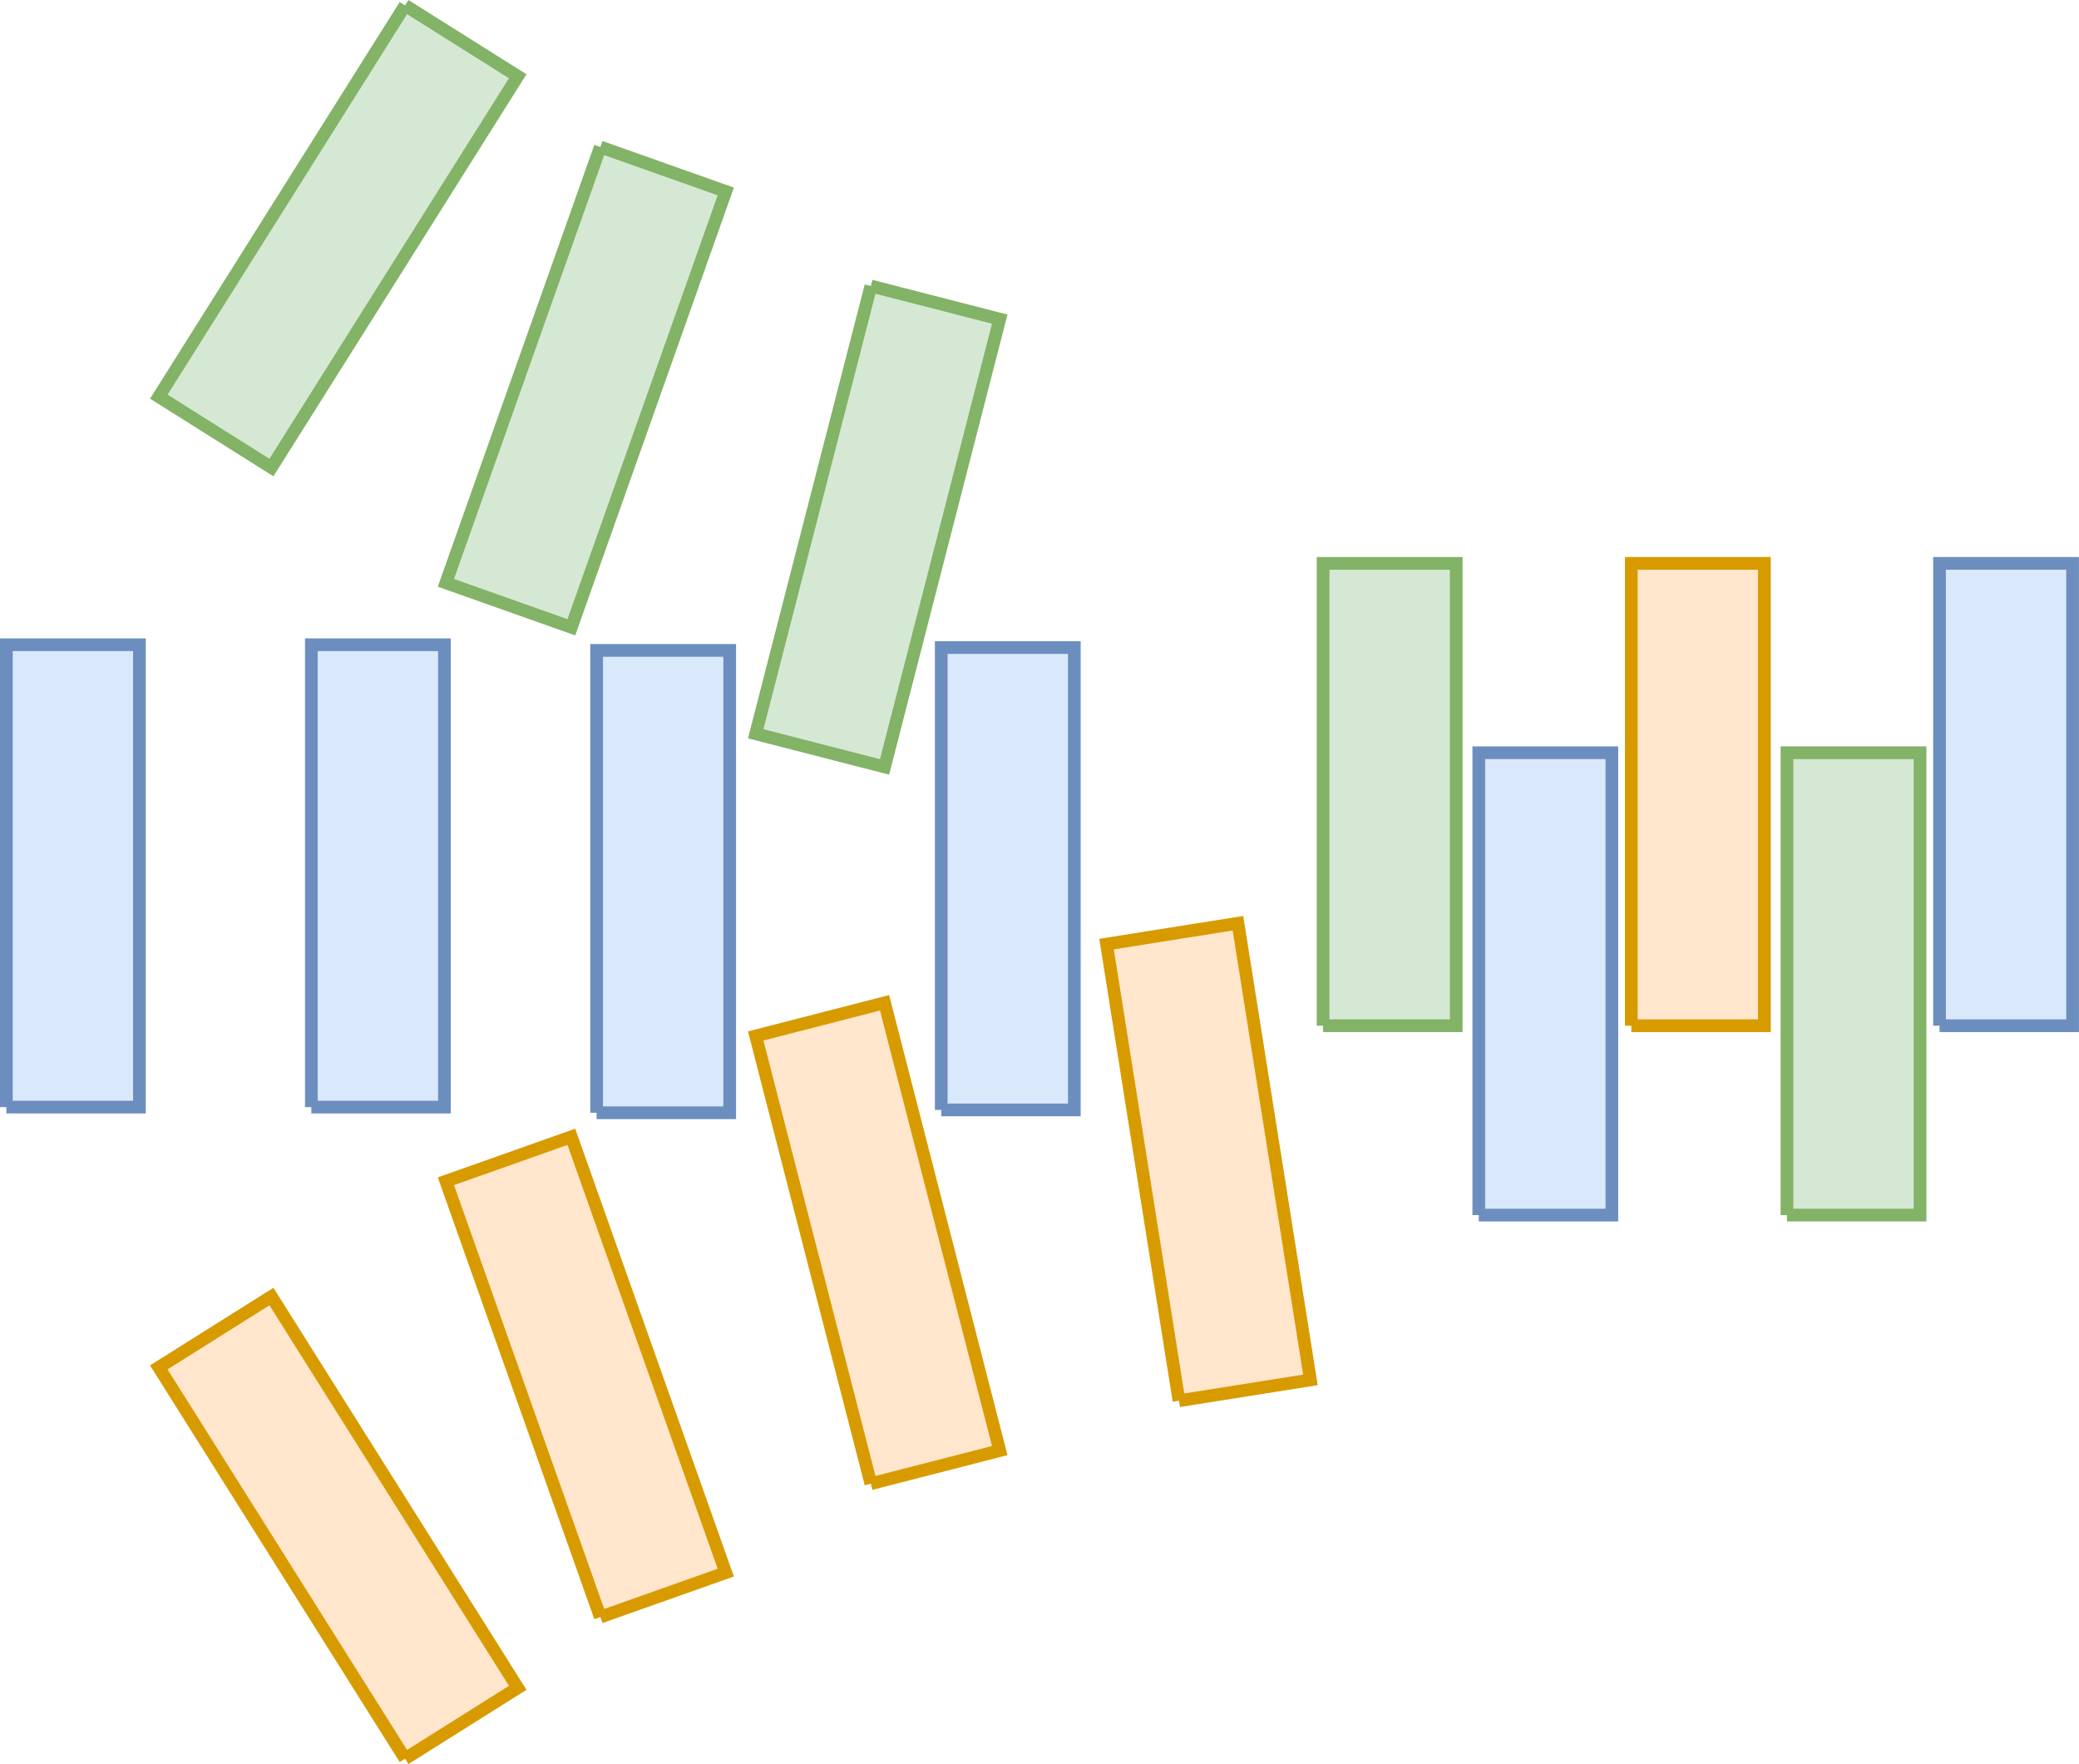 <?xml version="1.0" encoding="UTF-8" standalone="no"?>
<svg
   viewBox="0 0 40.9 34.701"
   height="34.701"
   width="40.9"
   xml:space="preserve"
   id="svg2"
   version="1.1"
   sodipodi:docname="logo.svg"
   inkscape:version="1.1.1 (3bf5ae0d25, 2021-09-20)"
   inkscape:export-xdpi="32.679035"
   inkscape:export-ydpi="32.679035"
   xmlns:inkscape="http://www.inkscape.org/namespaces/inkscape"
   xmlns:sodipodi="http://sodipodi.sourceforge.net/DTD/sodipodi-0.dtd"
   xmlns="http://www.w3.org/2000/svg"
   xmlns:svg="http://www.w3.org/2000/svg"
   xmlns:rdf="http://www.w3.org/1999/02/22-rdf-syntax-ns#"
   xmlns:cc="http://creativecommons.org/ns#"
   xmlns:dc="http://purl.org/dc/elements/1.1/"><sodipodi:namedview
   pagecolor="#ffffff"
   bordercolor="#666666"
   borderopacity="1"
   objecttolerance="10"
   gridtolerance="10"
   guidetolerance="10"
   inkscape:pageopacity="0"
   inkscape:pageshadow="2"
   inkscape:window-width="1920"
   inkscape:window-height="1017"
   id="namedview963"
   showgrid="false"
   showguides="true"
   inkscape:guide-bbox="true"
   inkscape:zoom="9.0156108"
   inkscape:cx="15.140405"
   inkscape:cy="19.299857"
   inkscape:window-x="-8"
   inkscape:window-y="-8"
   inkscape:window-maximized="1"
   inkscape:current-layer="svg2"
   inkscape:pagecheckerboard="1"
   fit-margin-top="0"
   fit-margin-left="0"
   fit-margin-right="0"
   fit-margin-bottom="0" /><defs
   id="defs6"><radialGradient
   id="radialGradient20"
   spreadMethod="pad"
   gradientTransform="matrix(560.001,-488,488,560.001,516,500)"
   gradientUnits="userSpaceOnUse"
   r="1"
   cy="0"
   cx="0"
   fy="0"
   fx="0"><stop
     id="stop14"
     offset="0"
     style="stop-opacity:1;stop-color:#ffffff" /><stop
     id="stop16"
     offset="0.327"
     style="stop-opacity:1;stop-color:#ffffff" /><stop
     id="stop18"
     offset="1"
     style="stop-opacity:1;stop-color:#d4dbe0" /></radialGradient>

</defs>

<path
   inkscape:export-ydpi="1172.9913"
   inkscape:export-xdpi="1172.9913"
   inkscape:connector-curvature="0"
   d="m 38.156,20.177 h 2.618 v -9.095 h -2.618 v 9.095"
   style="fill:#dae8fc;fill-opacity:1;fill-rule:nonzero;stroke:#6c8ebf;stroke-width:0.25;stroke-miterlimit:4;stroke-dasharray:none;stroke-opacity:1"
   id="path38"
   inkscape:export-filename="D:\data-dev\gded-hub\umarcor_MSEA\doc\site\sphinx\_static\logo.png" /><path
   inkscape:export-ydpi="1172.9913"
   inkscape:export-xdpi="1172.9913"
   inkscape:connector-curvature="0"
   d="m 32.093,20.177 h 2.618 v -9.095 h -2.618 v 9.095"
   style="fill:#ffe6cc;fill-opacity:1;fill-rule:nonzero;stroke:#d79b00;stroke-width:0.25;stroke-miterlimit:4;stroke-dasharray:none;stroke-opacity:1"
   id="path40"
   inkscape:export-filename="D:\data-dev\gded-hub\umarcor_MSEA\doc\site\sphinx\_static\logo.png" /><path
   inkscape:export-ydpi="1172.9913"
   inkscape:export-xdpi="1172.9913"
   inkscape:connector-curvature="0"
   d="m 26.029,20.177 h 2.619 v -9.095 h -2.619 v 9.095"
   style="fill:#d5e8d4;fill-opacity:1;fill-rule:nonzero;stroke:#82b366;stroke-width:0.25;stroke-miterlimit:4;stroke-dasharray:none;stroke-opacity:1"
   id="path42"
   inkscape:export-filename="D:\data-dev\gded-hub\umarcor_MSEA\doc\site\sphinx\_static\logo.png" /><path
   inkscape:export-ydpi="1172.9913"
   inkscape:export-xdpi="1172.9913"
   inkscape:connector-curvature="0"
   d="m 35.155,23.902 h 2.618 v -9.095 h -2.618 v 9.095"
   style="fill:#d5e8d4;fill-opacity:1;fill-rule:nonzero;stroke:#82b366;stroke-width:0.25;stroke-miterlimit:4;stroke-dasharray:none;stroke-opacity:1"
   id="path74"
   inkscape:export-filename="D:\data-dev\gded-hub\umarcor_MSEA\doc\site\sphinx\_static\logo.png" /><path
   inkscape:export-ydpi="1172.9913"
   inkscape:export-xdpi="1172.9913"
   inkscape:connector-curvature="0"
   d="m 29.092,23.902 h 2.618 v -9.095 h -2.618 v 9.095"
   style="fill:#dae8fc;fill-opacity:1;fill-rule:nonzero;stroke:#6c8ebf;stroke-width:0.25;stroke-miterlimit:4;stroke-dasharray:none;stroke-opacity:1"
   id="path76"
   inkscape:export-filename="D:\data-dev\gded-hub\umarcor_MSEA\doc\site\sphinx\_static\logo.png" /><path
   inkscape:export-ydpi="1172.9913"
   inkscape:export-xdpi="1172.9913"
   inkscape:connector-curvature="0"
   d="m 18.517,21.833 h 2.618 v -9.095 h -2.618 v 9.095"
   style="fill:#dae8fc;fill-opacity:1;fill-rule:nonzero;stroke:#6c8ebf;stroke-width:0.25;stroke-miterlimit:4;stroke-dasharray:none;stroke-opacity:1"
   id="path76-3"
   inkscape:export-filename="D:\data-dev\gded-hub\umarcor_MSEA\doc\site\sphinx\_static\logo.png" /><path
   inkscape:export-ydpi="1172.9913"
   inkscape:export-xdpi="1172.9913"
   inkscape:connector-curvature="0"
   d="m 23.194,27.554 2.586,-0.41 -1.426,-8.983 -2.585,0.41 1.425,8.983"
   style="fill:#ffe6cc;fill-opacity:1;fill-rule:nonzero;stroke:#d79b00;stroke-width:0.25;stroke-miterlimit:4;stroke-dasharray:none;stroke-opacity:1"
   id="path78"
   inkscape:export-filename="D:\data-dev\gded-hub\umarcor_MSEA\doc\site\sphinx\_static\logo.png" /><path
   inkscape:export-ydpi="1172.9913"
   inkscape:export-xdpi="1172.9913"
   inkscape:connector-curvature="0"
   d="m 17.132,29.186 2.536,-0.652 -2.266,-8.808 -2.535,0.652 2.266,8.808"
   style="fill:#ffe6cc;fill-opacity:1;fill-rule:nonzero;stroke:#d79b00;stroke-width:0.25;stroke-miterlimit:4;stroke-dasharray:none;stroke-opacity:1"
   id="path80"
   inkscape:export-filename="D:\data-dev\gded-hub\umarcor_MSEA\doc\site\sphinx\_static\logo.png" /><path
   inkscape:export-ydpi="1172.9913"
   inkscape:export-xdpi="1172.9913"
   inkscape:connector-curvature="0"
   d="m 11.811,31.809 2.467,-0.874 -3.038,-8.573 -2.468,0.874 3.038,8.573"
   style="fill:#ffe6cc;fill-opacity:1;fill-rule:nonzero;stroke:#d79b00;stroke-width:0.25;stroke-miterlimit:4;stroke-dasharray:none;stroke-opacity:1"
   id="path82"
   inkscape:export-filename="D:\data-dev\gded-hub\umarcor_MSEA\doc\site\sphinx\_static\logo.png" /><path
   inkscape:export-ydpi="1172.9913"
   inkscape:export-xdpi="1172.9913"
   inkscape:connector-curvature="0"
   d="m 7.969,34.595 2.216,-1.394 -4.845,-7.697 -2.216,1.394 4.845,7.697"
   style="fill:#ffe6cc;fill-opacity:1;fill-rule:nonzero;stroke:#d79b00;stroke-width:0.25;stroke-miterlimit:4;stroke-dasharray:none;stroke-opacity:1"
   id="path84"
   inkscape:export-filename="D:\data-dev\gded-hub\umarcor_MSEA\doc\site\sphinx\_static\logo.png" />
<path
   inkscape:export-ydpi="1172.9913"
   inkscape:export-xdpi="1172.9913"
   inkscape:connector-curvature="0"
   d="m 17.132,5.626 2.536,0.652 -2.266,8.808 -2.535,-0.652 2.266,-8.808"
   style="fill:#d5e8d4;fill-opacity:1;fill-rule:nonzero;stroke:#82b366;stroke-width:0.25;stroke-miterlimit:4;stroke-dasharray:none;stroke-opacity:1"
   id="path1264"
   inkscape:export-filename="D:\data-dev\gded-hub\umarcor_MSEA\doc\site\sphinx\_static\logo.png" /><path
   inkscape:export-ydpi="1172.9913"
   inkscape:export-xdpi="1172.9913"
   inkscape:connector-curvature="0"
   d="m 11.811,2.892 2.467,0.874 -3.038,8.573 -2.468,-0.874 3.038,-8.573"
   style="fill:#d5e8d4;fill-opacity:1;fill-rule:nonzero;stroke:#82b366;stroke-width:0.25;stroke-miterlimit:4;stroke-dasharray:none;stroke-opacity:1"
   id="path1266"
   inkscape:export-filename="D:\data-dev\gded-hub\umarcor_MSEA\doc\site\sphinx\_static\logo.png" /><path
   inkscape:export-ydpi="1172.9913"
   inkscape:export-xdpi="1172.9913"
   inkscape:connector-curvature="0"
   d="m 7.969,0.106 2.216,1.394 -4.845,7.697 -2.216,-1.394 4.845,-7.697"
   style="fill:#d5e8d4;fill-opacity:1;fill-rule:nonzero;stroke:#82b366;stroke-width:0.25;stroke-miterlimit:4;stroke-dasharray:none;stroke-opacity:1"
   id="path1268"
   inkscape:export-filename="D:\data-dev\gded-hub\umarcor_MSEA\doc\site\sphinx\_static\logo.png" /><path
   inkscape:export-ydpi="1172.9913"
   inkscape:export-xdpi="1172.9913"
   inkscape:connector-curvature="0"
   d="m 11.737,21.889 h 2.618 v -9.095 h -2.618 v 9.095"
   style="fill:#dae8fc;fill-opacity:1;fill-rule:nonzero;stroke:#6c8ebf;stroke-width:0.25;stroke-miterlimit:4;stroke-dasharray:none;stroke-opacity:1"
   id="path2119"
   inkscape:export-filename="D:\data-dev\gded-hub\umarcor_MSEA\doc\site\sphinx\_static\logo.png" /><path
   inkscape:export-ydpi="1172.9913"
   inkscape:export-xdpi="1172.9913"
   inkscape:connector-curvature="0"
   d="m 6.125,21.778 h 2.618 v -9.095 H 6.125 v 9.095"
   style="fill:#dae8fc;fill-opacity:1;fill-rule:nonzero;stroke:#6c8ebf;stroke-width:0.25;stroke-miterlimit:4;stroke-dasharray:none;stroke-opacity:1"
   id="path2121"
   inkscape:export-filename="D:\data-dev\gded-hub\umarcor_MSEA\doc\site\sphinx\_static\logo.png" /><path
   inkscape:export-ydpi="1172.9913"
   inkscape:export-xdpi="1172.9913"
   inkscape:connector-curvature="0"
   d="m 0.125,21.778 h 2.618 v -9.095 H 0.125 v 9.095"
   style="fill:#dae8fc;fill-opacity:1;fill-rule:nonzero;stroke:#6c8ebf;stroke-width:0.25;stroke-miterlimit:4;stroke-dasharray:none;stroke-opacity:1"
   id="path2123"
   inkscape:export-filename="D:\data-dev\gded-hub\umarcor_MSEA\doc\site\sphinx\_static\logo.png" /></svg>
